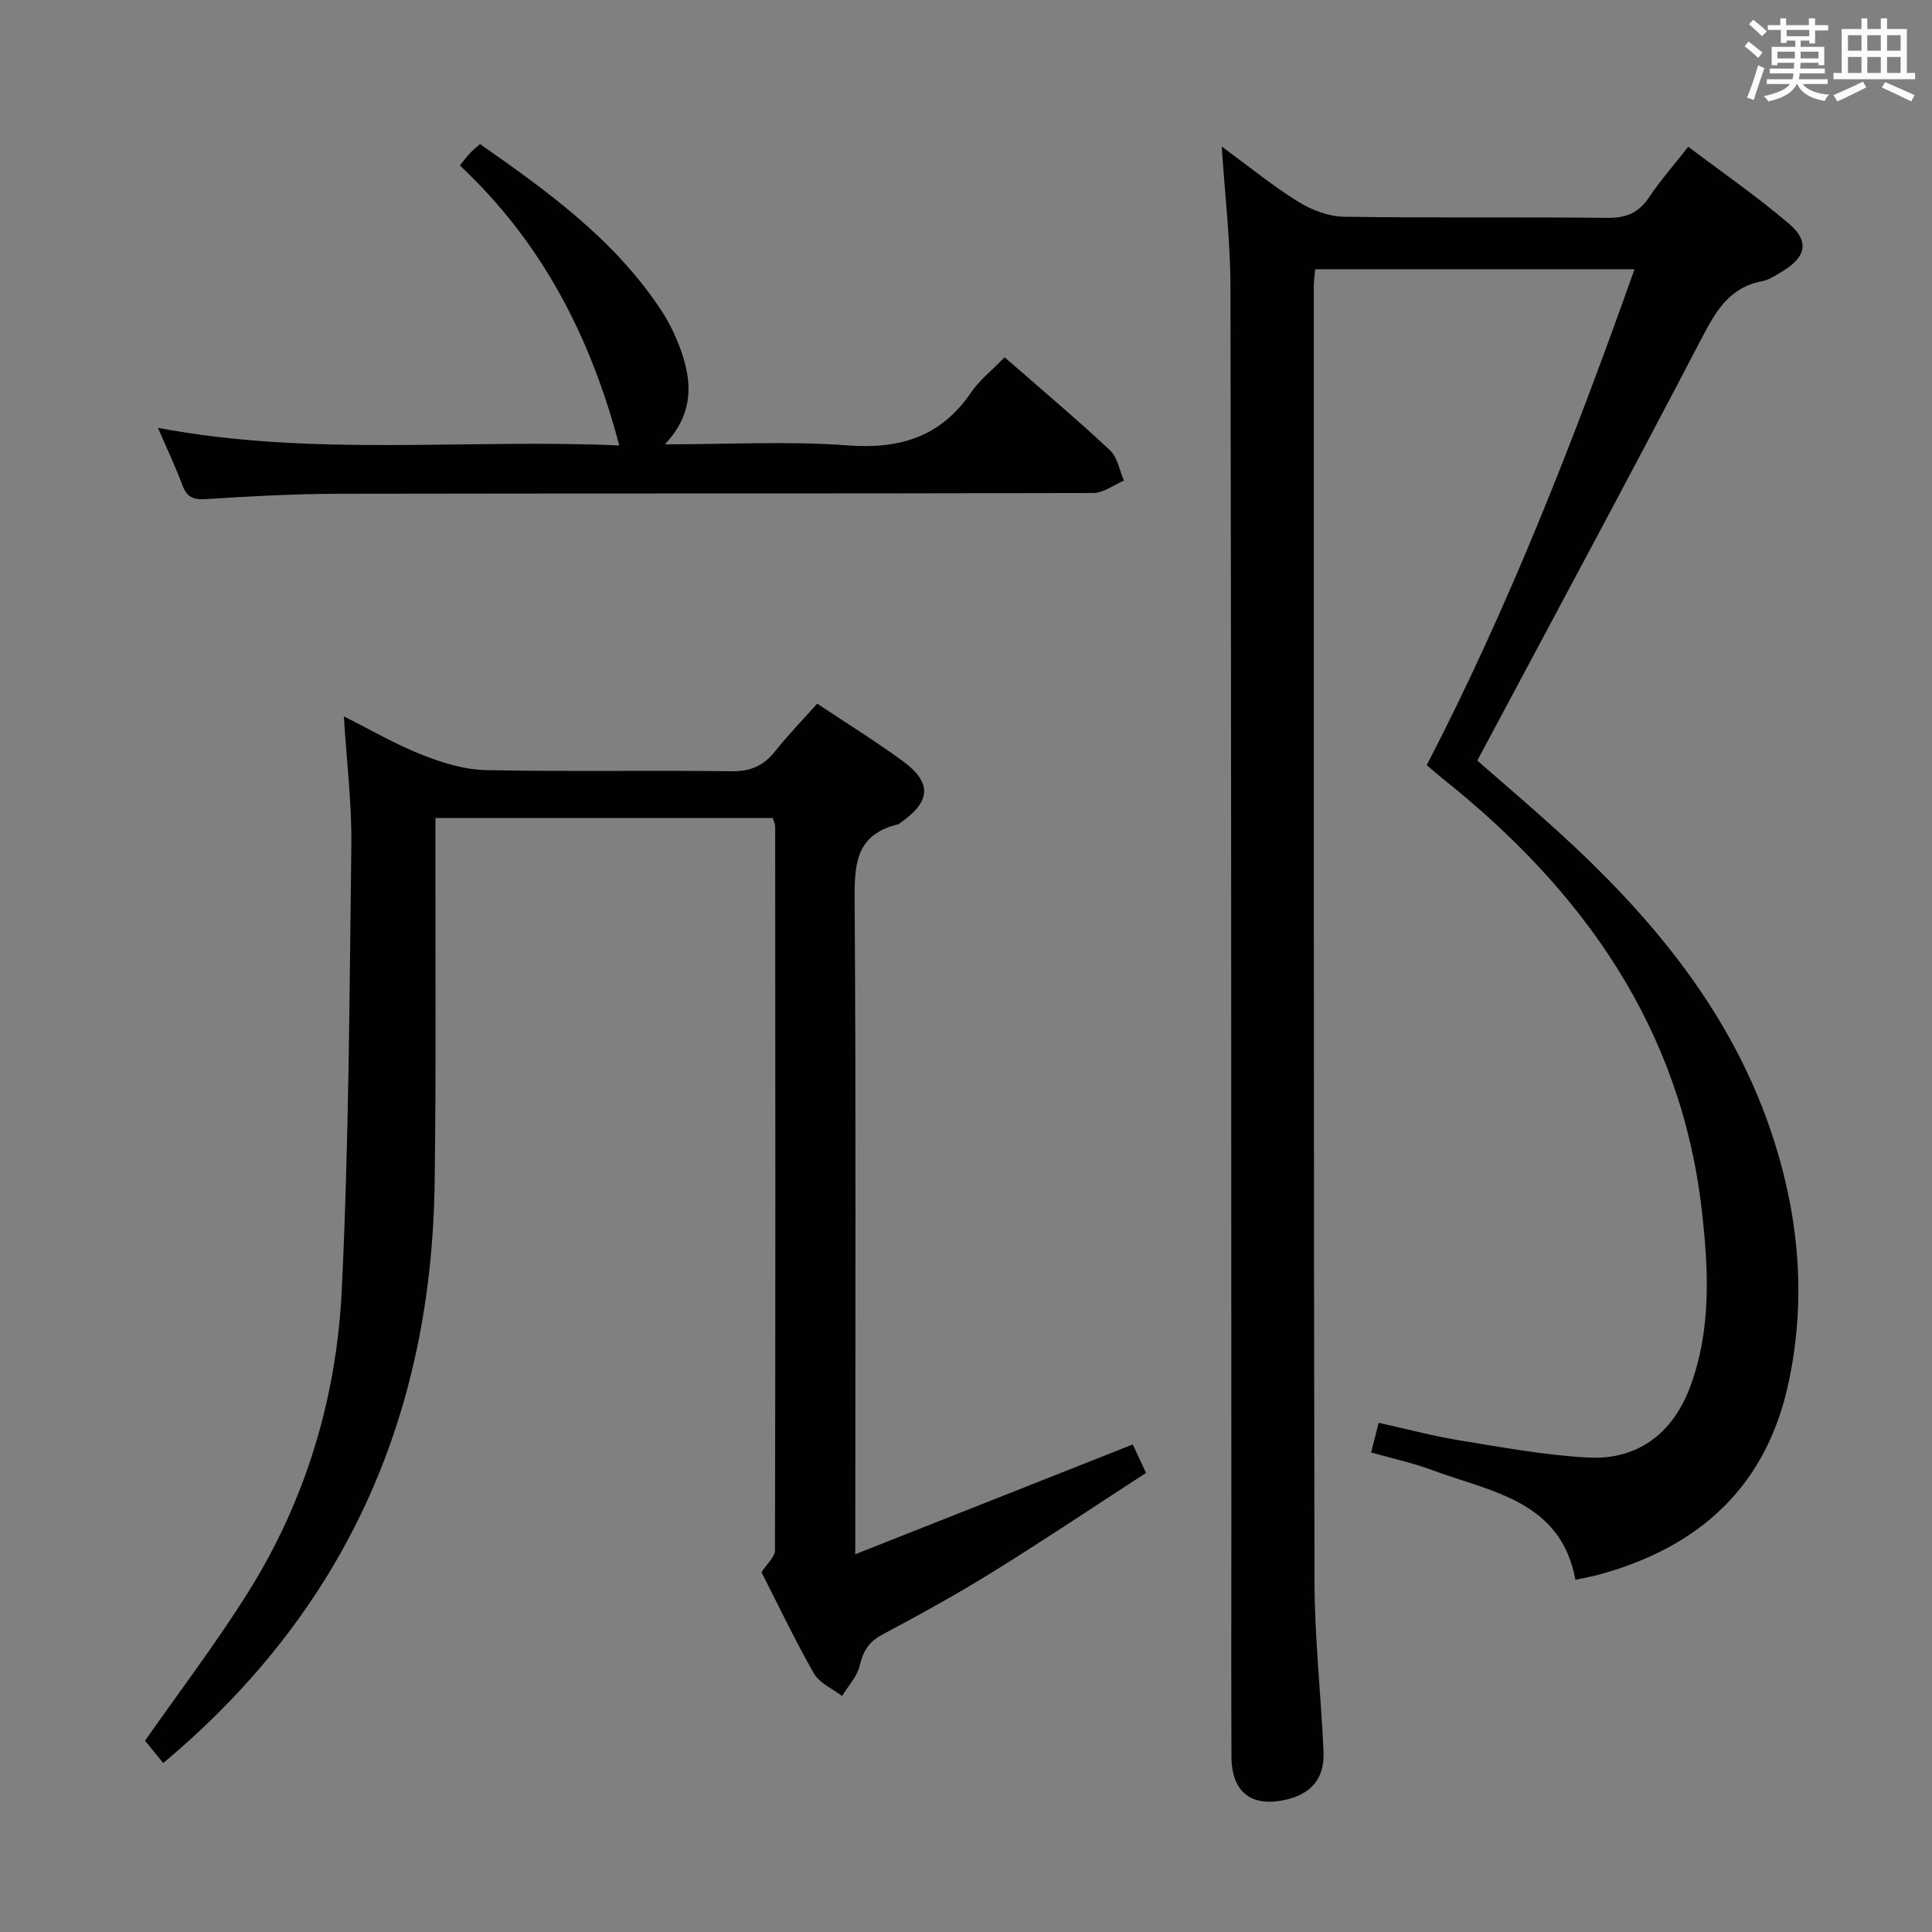 <svg enable-background="new 0 0 400 400" viewBox="0 0 400 400" xmlns="http://www.w3.org/2000/svg"><rect x="0" y="0" width="400" height="400" fill="#808080" stroke="none"/><g fill="#010100"><path d="m283.87 300.72c.57-2.25.98-3.84 1.57-6.15 5.61 1.24 11.15 2.73 16.79 3.65 8.83 1.44 17.7 3.08 26.61 3.55 10.16.54 17.43-4.95 21.03-14.5 4.49-11.9 3.87-24.3 2.49-36.5-4.28-37.87-24.57-66.38-53.62-89.53-1.03-.82-2.02-1.7-3.35-2.82 17.05-32.92 30.46-67.31 43.02-102.68-22.45 0-44.16 0-66.12 0-.11 1.3-.28 2.42-.28 3.54.01 89.32-.04 178.63.14 267.95.02 11.79 1.34 23.57 1.87 35.36.23 5.04-1.97 8.49-7.22 9.87-7.39 1.94-11.81-1.13-11.84-8.75-.07-16.33-.02-32.66-.02-48.99-.03-85.15-.02-170.3-.19-255.45-.02-9.28-1.12-18.55-1.8-28.93 5.69 4.17 10.54 8.14 15.82 11.42 2.77 1.72 6.28 3.06 9.47 3.11 18.16.29 36.33.02 54.49.24 3.9.05 6.53-1.01 8.69-4.26 2.3-3.44 5.06-6.57 8.11-10.47 7.13 5.39 14.35 10.36 20.96 16.03 4.23 3.63 3.37 6.92-1.6 9.85-1.28.76-2.61 1.68-4.02 1.95-6.84 1.28-9.64 6.23-12.61 11.92-15.14 29.04-30.68 57.86-46.4 87.34 4.86 4.26 10.66 9.19 16.3 14.3 19.98 18.1 36.92 38.38 45.22 64.64 5.15 16.28 6.53 32.83 2.97 49.66-4.58 21.69-18.46 34.24-39.29 39.94-1.43.39-2.9.64-4.89 1.07-3-16.36-17.38-18.17-29.63-22.7-4.01-1.51-8.24-2.41-12.67-3.66z"/><path d="m177.07 321.79c19.64-7.77 38.42-15.2 57.46-22.73.72 1.54 1.54 3.3 2.74 5.89-10.51 6.82-20.96 13.82-31.64 20.45-7.48 4.64-15.22 8.9-22.99 13.05-2.8 1.49-3.95 3.44-4.66 6.43-.53 2.25-2.38 4.18-3.64 6.26-1.98-1.53-4.67-2.65-5.82-4.66-4.03-7.07-7.53-14.44-10.86-20.97 1.17-1.82 2.79-3.16 2.79-4.5.11-49.99.08-99.98.04-149.96 0-.47-.27-.94-.5-1.68-23.04 0-46.11 0-69.84 0v5.46c-.04 23.33.16 46.66-.16 69.98-.63 48.19-18.39 88.6-56.2 120.21-1.15-1.42-2.59-3.18-3.76-4.63 7.07-10.1 14.62-20.03 21.23-30.55 12-19.07 18.4-40.31 19.49-62.6 1.49-30.74 1.61-61.55 1.99-92.33.1-8.59-.97-17.2-1.55-26.59 5.62 2.81 10.72 5.79 16.15 7.94 4.19 1.65 8.77 3.09 13.21 3.18 16.99.36 33.99.02 50.98.24 3.92.05 6.59-1.18 8.95-4.14 2.68-3.36 5.68-6.46 8.71-9.86 6.09 4.06 12.02 7.73 17.63 11.83 6.21 4.54 5.96 8.4-.39 12.83-.14.09-.25.27-.39.3-9.38 2.19-9.14 9.07-9.09 16.79.28 42.32.13 84.65.13 126.97-.01 1.98-.01 3.95-.01 7.39z"/><path d="m208 73.97c7.65 6.69 14.9 12.79 21.81 19.25 1.56 1.46 1.96 4.15 2.89 6.28-2.11.89-4.23 2.56-6.34 2.57-52.14.14-104.28.06-156.42.16-9.14.02-18.28.53-27.4 1.11-2.66.17-3.91-.52-4.81-2.96-1.38-3.72-3.09-7.31-5.03-11.8 32.15 6.07 63.91 2.22 95.51 3.65-5.89-22.4-15.97-42.04-33-57.97.87-1.07 1.43-1.83 2.07-2.52.56-.6 1.21-1.11 2.1-1.91 13.98 9.76 27.69 19.68 37.29 34.07 2.09 3.13 3.76 6.7 4.85 10.3 1.85 6.09 1.57 12.11-3.88 17.8 13.31 0 25.62-.71 37.81.21 10.87.83 19.33-1.76 25.59-10.94 1.74-2.56 4.31-4.57 6.96-7.3z"/></g><path d="m361.2 9.6.8-1c.9.7 1.9 1.4 2.9 2.3l-.9 1.1c-1-1-2-1.8-2.8-2.4zm.5 10.6c.9-2.1 1.6-4.3 2.3-6.7.4.2.8.4 1.3.6-.7 2.1-1.5 4.3-2.2 6.6zm.4-15.2.9-.9c1 .8 2 1.6 2.8 2.4l-1 1c-.9-.9-1.8-1.7-2.7-2.5zm12.5-1.2h1.2v1.4h2.7v1.1h-2.7v2.7h-1.2v-.6h-1.8v1.3h4.9v3.8h-1.2v-.5h-3.7c0 .4-.1.9-.1 1.2h5.1v1h-5.2c0 .5-.1.9-.2 1.2h6v1h-5.2c1.1 1.3 2.9 2 5.5 2.2-.4.4-.7.8-.9 1.3-2.9-.5-4.8-1.6-5.7-3.5h-.1c-.8 1.7-2.7 2.9-5.9 3.6-.2-.4-.6-.8-.9-1.1 2.8-.6 4.6-1.4 5.4-2.5h-4.8v-1h5.3c.1-.3.2-.7.2-1.2h-4.9v-1h5c0-.4 0-.8.1-1.2h-3.5v.5h-1.2v-3.8h4.9v-1.3h-1.8v.5h-1.2v-2.7h-2.7v-1h2.6v-1.4h1.2v1.4h4.7v-1.4zm-6.6 8.3h3.6c0-.4 0-.9 0-1.4h-3.6zm1.9-4.6h4.7v-1.3h-4.7zm6.6 3.2h-3.7v1.4h3.7z" fill="#fbfafc"/><path d="m385.3 3.8h1.3v2.2h2.8v-2.2h1.3v2.2h4.1v9.1h1.7v1.3h-16.9v-1.3h1.7v-9.1h4.1v-2.2zm.4 13.1.7 1.2c-1.8.9-3.8 1.9-6 2.9-.2-.4-.5-.8-.8-1.3 2.3-1 4.3-1.9 6.1-2.8zm-3.1-6.4h2.8v-3.2h-2.8zm0 4.6h2.8v-3.3h-2.8zm4-4.6h2.8v-3.2h-2.8zm0 4.6h2.8v-3.3h-2.8zm3.7 1.9c2.1.9 4.1 1.8 6.1 2.7l-.7 1.3c-2.2-1.1-4.2-2-6.1-2.9zm3.2-9.7h-2.8v3.2h2.8zm-2.8 7.8h2.8v-3.3h-2.8z" fill="#fbfafc"/></svg>